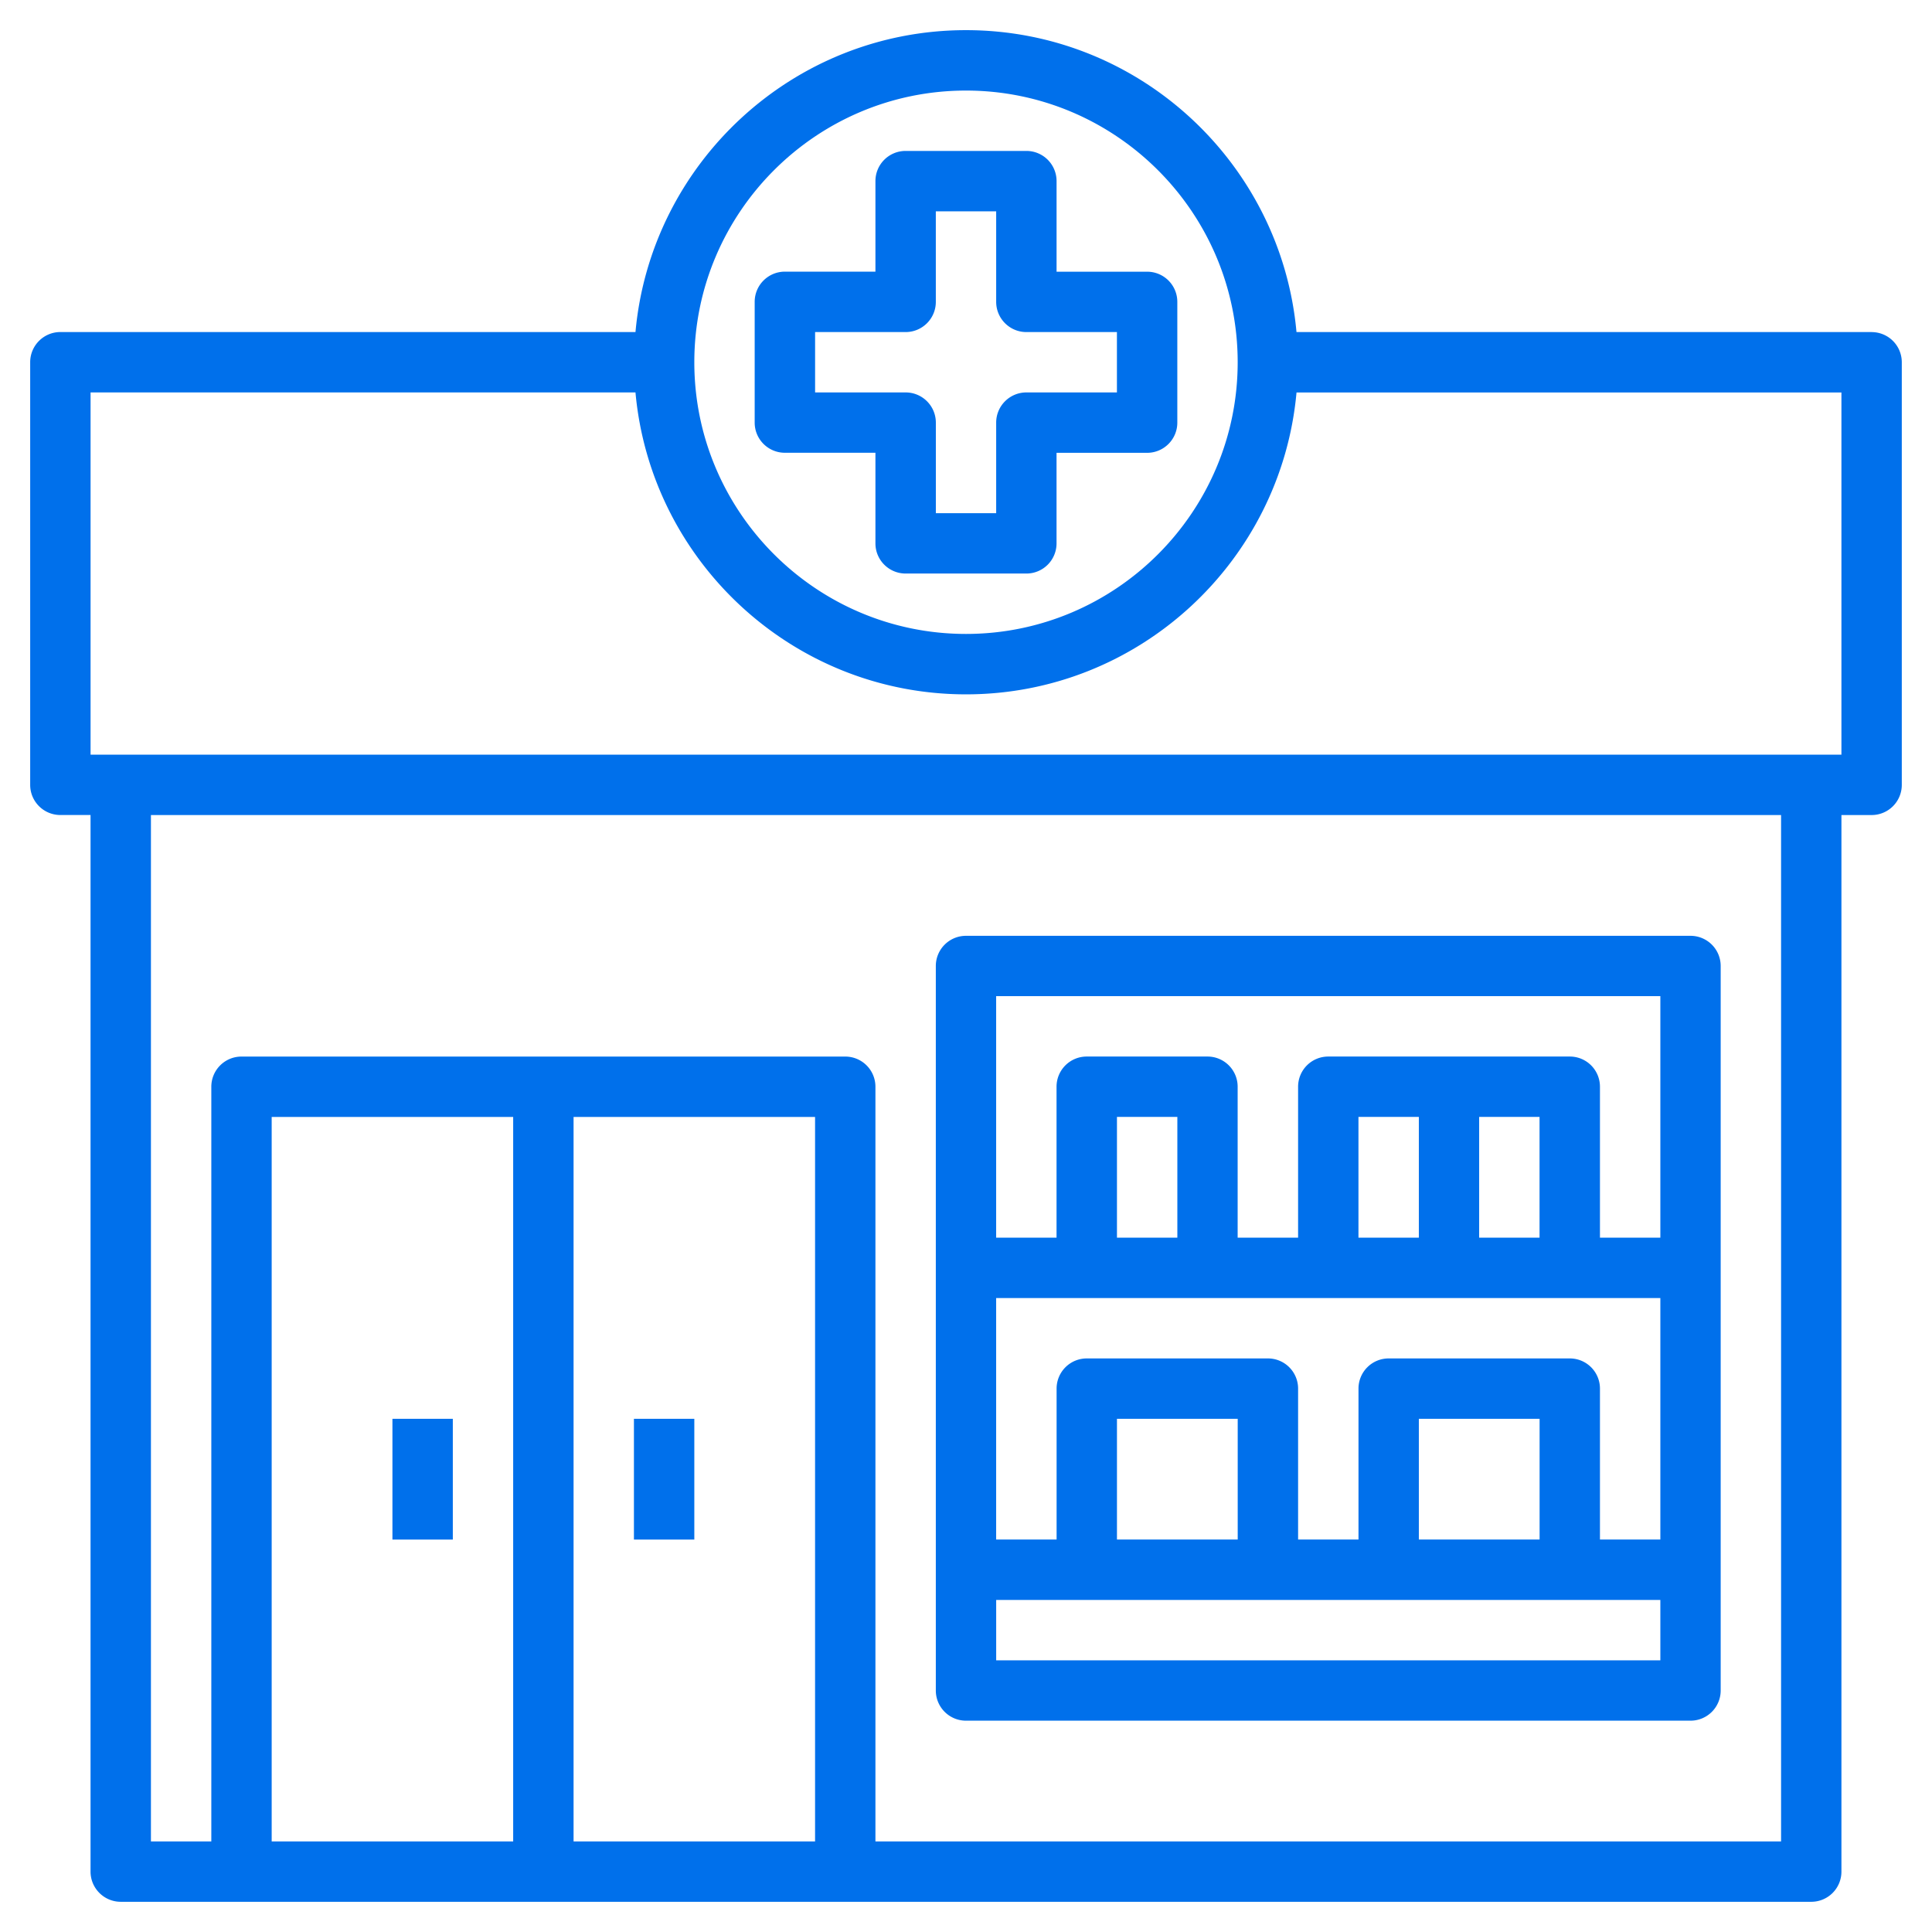 <svg width="66" height="66" fill="none" xmlns="http://www.w3.org/2000/svg"><path d="M33 58.781h24.75a1.03 1.03 0 0 0 1.031-1.031V33a1.03 1.03 0 0 0-1.031-1.031H33A1.03 1.03 0 0 0 31.969 33v24.75c0 .57.462 1.031 1.031 1.031zm1.031-2.062v-2.063H56.72v2.063H34.03zM40.22 42.28h-2.063v-4.125h2.063v4.125zm16.5 2.063v8.25h-2.063v-5.157a1.03 1.03 0 0 0-1.031-1.03h-6.188a1.03 1.03 0 0 0-1.03 1.03v5.157h-2.063v-5.157a1.03 1.03 0 0 0-1.032-1.03h-6.187a1.03 1.03 0 0 0-1.031 1.03v5.157H34.03v-8.25h22.69zm-4.125-2.063H50.53v-4.125h2.063v4.125zm-4.125 0h-2.063v-4.125h2.063v4.125zm4.125 10.313H48.47v-4.125h4.125v4.125zm-10.313 0h-4.125v-4.125h4.125v4.125zM56.72 34.03v8.25h-2.063v-5.156a1.03 1.03 0 0 0-1.031-1.031h-8.25a1.03 1.03 0 0 0-1.031 1.031v5.156H42.28v-5.156a1.03 1.03 0 0 0-1.031-1.031h-4.125a1.03 1.03 0 0 0-1.031 1.031v5.156H34.03v-8.25h22.69zM21.656 48.469h2.063v4.125h-2.063v-4.125zm-8.25 0h2.063v4.125h-2.063v-4.125zm16.5-33v3.094c0 .569.462 1.03 1.032 1.03h4.125a1.03 1.03 0 0 0 1.03-1.03v-3.094h3.094c.57 0 1.032-.462 1.032-1.031v-4.126a1.03 1.03 0 0 0-1.032-1.03h-3.093V6.186a1.03 1.03 0 0 0-1.032-1.03h-4.124a1.03 1.03 0 0 0-1.032 1.03V9.28h-3.093c-.57 0-1.032.462-1.032 1.031v4.126c0 .569.462 1.03 1.032 1.03h3.093zm-2.062-4.125h3.093c.57 0 1.032-.462 1.032-1.031V7.219h2.062v3.093c0 .57.462 1.032 1.032 1.032h3.093v2.062h-3.093c-.57 0-1.032.462-1.032 1.031v3.094H31.97v-3.093c0-.57-.462-1.032-1.032-1.032h-3.093v-2.062z" fill="#0070EB"/><path d="M63.938 11.344H44.29C43.768 5.57 38.907 1.03 33 1.03S22.232 5.57 21.709 11.343H2.063c-.57 0-1.032.462-1.032 1.031v14.438c0 .569.462 1.03 1.032 1.03h1.03v36.094c0 .57.463 1.032 1.032 1.032h57.75a1.03 1.03 0 0 0 1.031-1.031V27.843h1.032a1.03 1.03 0 0 0 1.03-1.032V12.376a1.03 1.03 0 0 0-1.03-1.031zM33 3.094c5.117 0 9.281 4.164 9.281 9.281 0 5.117-4.164 9.281-9.281 9.281-5.117 0-9.281-4.164-9.281-9.281 0-5.117 4.164-9.281 9.281-9.281zm-5.156 59.812h-8.25v-24.75h8.25v24.75zm-10.313 0h-8.25v-24.75h8.25v24.75zm43.313 0H29.906V37.125a1.03 1.03 0 0 0-1.031-1.031H8.25a1.03 1.03 0 0 0-1.031 1.031v25.781H5.156V27.844h55.688v35.062zm2.062-37.125H3.094V13.406h18.615C22.232 19.18 27.093 23.72 33 23.72s10.768-4.54 11.291-10.313h18.615v12.375z" fill="#0070EB"/></svg>
